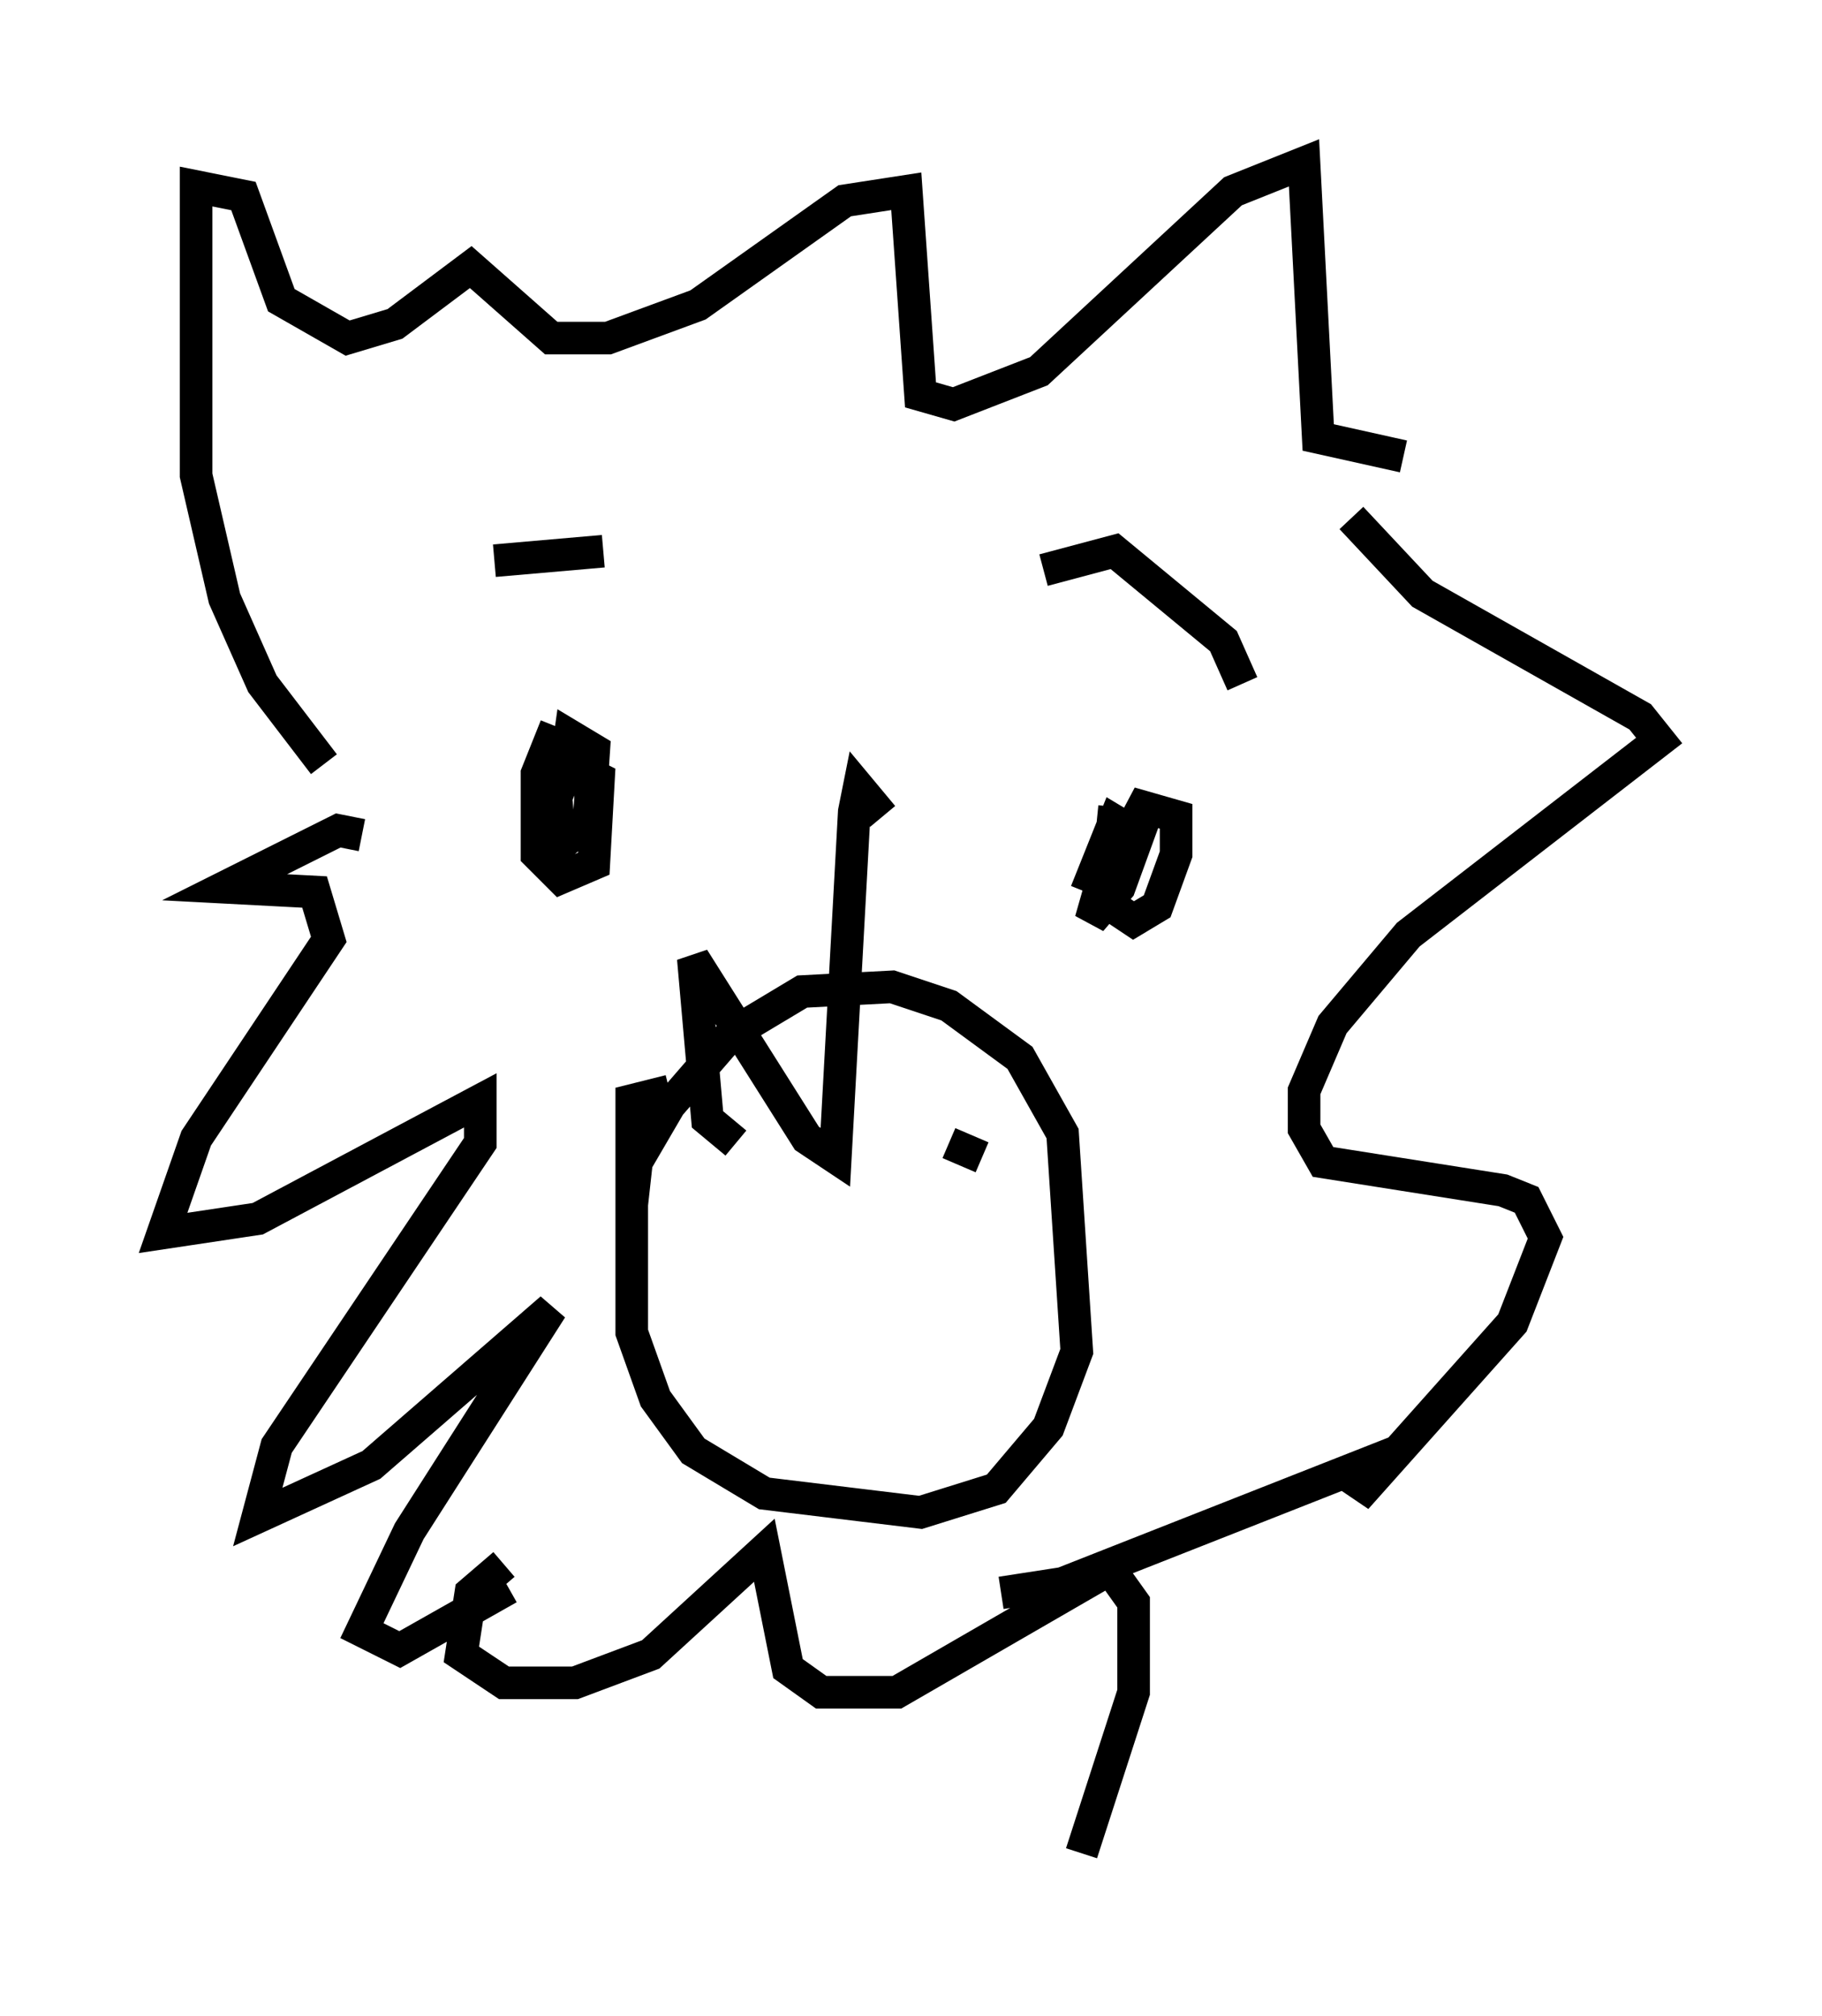 <?xml version="1.0" encoding="utf-8" ?>
<svg baseProfile="full" height="61.855" version="1.1" width="55.899" xmlns="http://www.w3.org/2000/svg" xmlns:ev="http://www.w3.org/2001/xml-events" xmlns:xlink="http://www.w3.org/1999/xlink"><defs /><rect fill="white" height="61.855" width="55.899" x="0" y="0" /><path d="M14.296, 17.927 m0.872, -0.726 l3.341, -0.291 m-1.453, 5.374 l-0.581, 1.453 0.0, 2.469 l0.726, 0.726 1.017, -0.436 l0.145, -2.615 -0.872, -0.436 l-0.436, 1.017 0.145, 1.453 l0.872, -0.726 0.145, -2.179 l-0.726, -0.436 -0.145, 1.017 m14.67, -6.101 l2.179, -0.581 3.341, 2.76 l0.581, 1.307 m-3.922, 3.777 l-0.291, 2.905 0.872, 0.581 l0.726, -0.436 0.581, -1.598 l0.0, -1.162 -1.017, -0.291 l-1.307, 2.469 -0.291, 1.017 l0.872, -1.017 0.581, -1.598 l-0.726, -0.436 -0.872, 2.179 m-23.385, -3.922 l-1.888, -2.469 -1.162, -2.615 l-0.872, -3.777 0.0, -8.86 l1.453, 0.291 1.162, 3.196 l2.034, 1.162 1.453, -0.436 l2.324, -1.743 2.469, 2.179 l1.743, 0.0 2.76, -1.017 l4.503, -3.196 1.888, -0.291 l0.436, 6.246 1.017, 0.291 l2.615, -1.017 5.955, -5.52 l2.179, -0.872 0.436, 8.425 l2.615, 0.581 m-31.955, 11.62 l-0.726, -0.145 -3.486, 1.743 l2.76, 0.145 0.436, 1.453 l-4.067, 6.101 -1.017, 2.905 l2.905, -0.436 6.827, -3.631 l0.0, 1.307 -6.246, 9.296 l-0.581, 2.179 3.486, -1.598 l5.52, -4.793 -4.358, 6.827 l-1.453, 3.05 1.162, 0.581 l3.341, -1.888 m25.855, -32.827 l2.179, 2.324 6.682, 3.777 l0.581, 0.726 -7.698, 5.955 l-2.324, 2.76 -0.872, 2.034 l0.0, 1.162 0.581, 1.017 l5.52, 0.872 0.726, 0.291 l0.581, 1.162 -1.017, 2.615 l-4.793, 5.374 0.581, -1.162 l-9.587, 3.777 -1.888, 0.291 m-15.251, -0.872 l-1.017, 0.872 -0.291, 1.888 l1.307, 0.872 2.179, 0.0 l2.324, -0.872 3.486, -3.196 l0.726, 3.631 1.017, 0.726 l2.324, 0.0 6.536, -3.777 l0.726, 1.017 0.0, 2.76 l-1.598, 4.939 m-12.637, -23.385 l-1.162, 0.291 0.0, 7.117 l0.726, 2.034 1.162, 1.598 l2.179, 1.307 4.793, 0.581 l2.324, -0.726 1.598, -1.888 l0.872, -2.324 -0.436, -6.682 l-1.307, -2.324 -2.179, -1.598 l-1.743, -0.581 -2.76, 0.145 l-2.179, 1.307 -1.888, 2.179 l-1.017, 1.743 -0.145, 1.307 m3.196, -1.888 l-0.872, -0.726 -0.436, -4.939 l3.486, 5.52 0.872, 0.581 l0.581, -10.603 0.145, -0.726 l0.726, 0.872 m3.05, 10.458 l-1.017, -0.436 " fill="none" stroke="black" stroke-width="1" /></svg>
